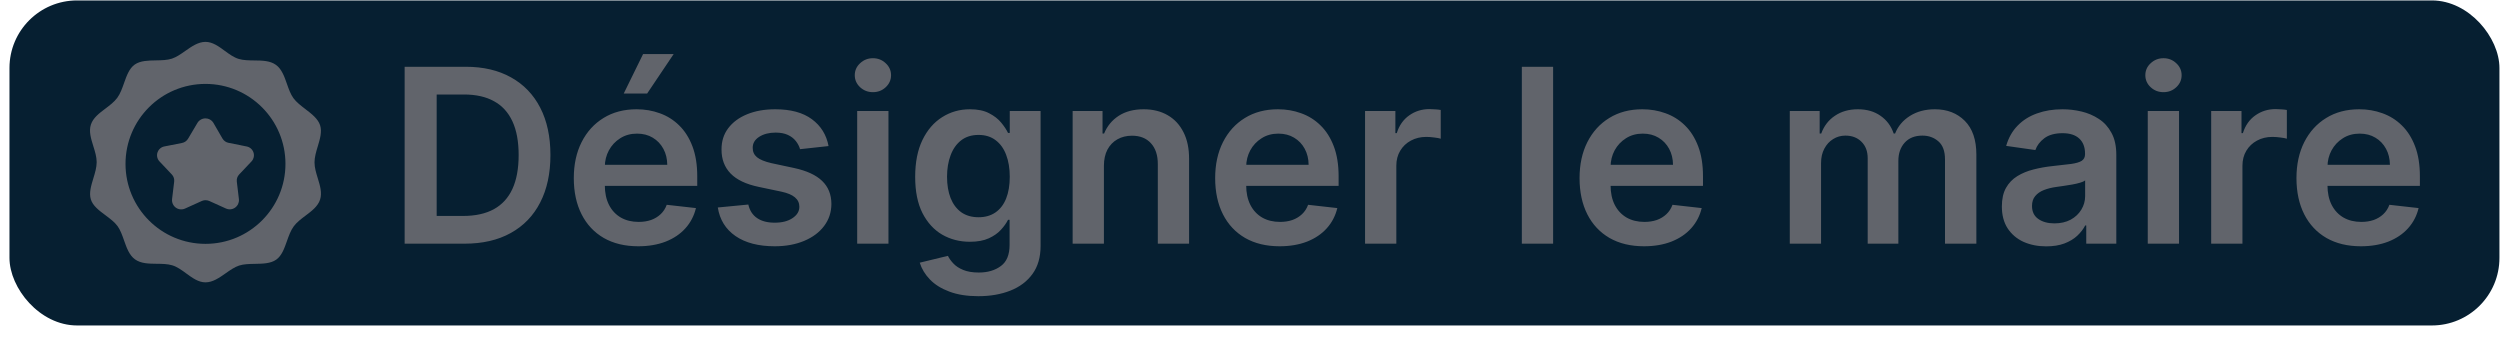 <svg width="185" height="25" viewBox="0 0 185 25" fill="none" xmlns="http://www.w3.org/2000/svg">
<rect x="0.701" y="0.032" width="184.258" height="24.052" rx="5" fill="#061F31"/>
<path d="M34.379 18.032H29.943V4.941H34.468C35.768 4.941 36.884 5.203 37.818 5.727C38.755 6.247 39.475 6.995 39.978 7.971C40.481 8.947 40.732 10.114 40.732 11.473C40.732 12.837 40.479 14.009 39.972 14.989C39.469 15.969 38.742 16.721 37.792 17.245C36.846 17.77 35.708 18.032 34.379 18.032ZM32.314 15.98H34.264C35.175 15.98 35.936 15.814 36.545 15.481C37.155 15.145 37.613 14.644 37.92 13.979C38.227 13.31 38.38 12.475 38.38 11.473C38.38 10.472 38.227 9.641 37.92 8.981C37.613 8.316 37.159 7.819 36.558 7.491C35.962 7.159 35.22 6.993 34.334 6.993H32.314V15.98ZM47.23 18.224C46.245 18.224 45.395 18.019 44.679 17.61C43.968 17.197 43.42 16.613 43.037 15.858C42.653 15.1 42.461 14.207 42.461 13.18C42.461 12.17 42.653 11.284 43.037 10.521C43.424 9.754 43.966 9.157 44.66 8.731C45.355 8.301 46.171 8.086 47.108 8.086C47.714 8.086 48.285 8.184 48.822 8.38C49.363 8.572 49.84 8.87 50.253 9.275C50.671 9.679 50.999 10.195 51.238 10.822C51.476 11.444 51.596 12.185 51.596 13.046V13.755H43.548V12.196H49.378C49.373 11.753 49.277 11.358 49.09 11.013C48.902 10.664 48.64 10.389 48.304 10.189C47.971 9.988 47.584 9.888 47.14 9.888C46.667 9.888 46.252 10.003 45.894 10.233C45.536 10.459 45.257 10.758 45.057 11.128C44.861 11.495 44.76 11.898 44.756 12.336V13.698C44.756 14.269 44.861 14.759 45.069 15.168C45.278 15.573 45.57 15.884 45.945 16.101C46.32 16.314 46.759 16.421 47.262 16.421C47.599 16.421 47.903 16.374 48.176 16.28C48.449 16.182 48.685 16.04 48.885 15.852C49.086 15.665 49.237 15.432 49.339 15.155L51.5 15.398C51.363 15.969 51.103 16.468 50.72 16.894C50.341 17.316 49.855 17.644 49.263 17.878C48.67 18.108 47.993 18.224 47.23 18.224ZM46.156 6.922L47.588 4.001H49.851L47.888 6.922H46.156ZM61.313 10.809L59.204 11.039C59.144 10.826 59.04 10.626 58.891 10.438C58.746 10.251 58.55 10.099 58.303 9.984C58.055 9.869 57.753 9.812 57.395 9.812C56.913 9.812 56.508 9.916 56.18 10.125C55.856 10.334 55.697 10.604 55.701 10.937C55.697 11.222 55.801 11.454 56.014 11.633C56.231 11.812 56.589 11.959 57.088 12.074L58.763 12.432C59.692 12.633 60.382 12.95 60.834 13.385C61.29 13.819 61.52 14.388 61.524 15.091C61.52 15.709 61.339 16.255 60.981 16.728C60.627 17.197 60.135 17.563 59.504 17.827C58.873 18.091 58.149 18.224 57.331 18.224C56.129 18.224 55.162 17.972 54.429 17.469C53.696 16.962 53.259 16.257 53.118 15.354L55.375 15.136C55.477 15.579 55.694 15.914 56.027 16.14C56.359 16.366 56.792 16.479 57.325 16.479C57.874 16.479 58.315 16.366 58.648 16.14C58.984 15.914 59.153 15.635 59.153 15.302C59.153 15.021 59.044 14.789 58.827 14.606C58.614 14.422 58.281 14.282 57.83 14.184L56.155 13.832C55.213 13.636 54.516 13.306 54.065 12.841C53.613 12.373 53.389 11.78 53.393 11.064C53.389 10.459 53.553 9.935 53.886 9.492C54.222 9.045 54.689 8.699 55.285 8.456C55.886 8.209 56.579 8.086 57.363 8.086C58.513 8.086 59.419 8.331 60.08 8.821C60.744 9.311 61.156 9.973 61.313 10.809ZM63.432 18.032V8.214H65.746V18.032H63.432ZM64.595 6.82C64.229 6.82 63.914 6.699 63.649 6.456C63.385 6.209 63.253 5.912 63.253 5.567C63.253 5.218 63.385 4.922 63.649 4.679C63.914 4.432 64.229 4.308 64.595 4.308C64.966 4.308 65.281 4.432 65.541 4.679C65.806 4.922 65.938 5.218 65.938 5.567C65.938 5.912 65.806 6.209 65.541 6.456C65.281 6.699 64.966 6.82 64.595 6.82ZM72.395 21.918C71.564 21.918 70.851 21.805 70.254 21.579C69.657 21.358 69.178 21.059 68.816 20.684C68.454 20.309 68.202 19.894 68.061 19.438L70.145 18.933C70.239 19.125 70.375 19.314 70.554 19.502C70.733 19.694 70.974 19.851 71.277 19.975C71.584 20.103 71.969 20.167 72.434 20.167C73.09 20.167 73.633 20.007 74.064 19.687C74.494 19.372 74.709 18.852 74.709 18.128V16.267H74.594C74.475 16.506 74.3 16.751 74.07 17.003C73.844 17.254 73.544 17.465 73.169 17.635C72.798 17.806 72.331 17.891 71.769 17.891C71.015 17.891 70.331 17.714 69.717 17.361C69.108 17.003 68.622 16.47 68.26 15.763C67.902 15.051 67.723 14.16 67.723 13.091C67.723 12.013 67.902 11.103 68.26 10.361C68.622 9.616 69.11 9.051 69.724 8.667C70.337 8.28 71.021 8.086 71.775 8.086C72.351 8.086 72.824 8.184 73.194 8.38C73.569 8.572 73.868 8.804 74.089 9.076C74.311 9.345 74.479 9.598 74.594 9.837H74.722V8.214H77.004V18.192C77.004 19.031 76.804 19.726 76.403 20.275C76.003 20.825 75.455 21.236 74.76 21.509C74.066 21.782 73.277 21.918 72.395 21.918ZM72.415 16.076C72.905 16.076 73.322 15.957 73.667 15.718C74.013 15.479 74.275 15.136 74.454 14.689C74.632 14.241 74.722 13.704 74.722 13.078C74.722 12.46 74.632 11.919 74.454 11.454C74.279 10.99 74.019 10.63 73.674 10.374C73.333 10.114 72.913 9.984 72.415 9.984C71.899 9.984 71.469 10.118 71.123 10.387C70.778 10.655 70.518 11.024 70.344 11.493C70.169 11.957 70.081 12.486 70.081 13.078C70.081 13.679 70.169 14.205 70.344 14.657C70.522 15.104 70.784 15.454 71.13 15.705C71.479 15.952 71.907 16.076 72.415 16.076ZM81.689 12.279V18.032H79.375V8.214H81.587V9.882H81.702C81.928 9.332 82.288 8.895 82.782 8.572C83.281 8.248 83.897 8.086 84.63 8.086C85.307 8.086 85.897 8.231 86.4 8.52C86.907 8.81 87.299 9.23 87.576 9.78C87.858 10.329 87.996 10.996 87.992 11.78V18.032H85.678V12.138C85.678 11.482 85.507 10.969 85.167 10.598C84.83 10.227 84.363 10.042 83.767 10.042C83.362 10.042 83.002 10.131 82.686 10.31C82.375 10.485 82.13 10.738 81.951 11.071C81.777 11.403 81.689 11.806 81.689 12.279ZM94.691 18.224C93.706 18.224 92.856 18.019 92.14 17.61C91.429 17.197 90.881 16.613 90.498 15.858C90.114 15.1 89.922 14.207 89.922 13.18C89.922 12.17 90.114 11.284 90.498 10.521C90.885 9.754 91.427 9.157 92.121 8.731C92.816 8.301 93.632 8.086 94.569 8.086C95.174 8.086 95.746 8.184 96.282 8.38C96.824 8.572 97.301 8.87 97.714 9.275C98.132 9.679 98.46 10.195 98.699 10.822C98.937 11.444 99.057 12.185 99.057 13.046V13.755H91.009V12.196H96.838C96.834 11.753 96.738 11.358 96.551 11.013C96.363 10.664 96.101 10.389 95.765 10.189C95.432 9.988 95.044 9.888 94.601 9.888C94.128 9.888 93.713 10.003 93.355 10.233C92.997 10.459 92.718 10.758 92.517 11.128C92.322 11.495 92.221 11.898 92.217 12.336V13.698C92.217 14.269 92.322 14.759 92.53 15.168C92.739 15.573 93.031 15.884 93.406 16.101C93.781 16.314 94.22 16.421 94.723 16.421C95.059 16.421 95.364 16.374 95.637 16.28C95.909 16.182 96.146 16.04 96.346 15.852C96.547 15.665 96.698 15.432 96.8 15.155L98.961 15.398C98.824 15.969 98.564 16.468 98.181 16.894C97.802 17.316 97.316 17.644 96.724 17.878C96.131 18.108 95.454 18.224 94.691 18.224ZM101.014 18.032V8.214H103.258V9.85H103.36C103.539 9.283 103.846 8.846 104.28 8.54C104.719 8.228 105.22 8.073 105.783 8.073C105.91 8.073 106.053 8.079 106.211 8.092C106.373 8.101 106.507 8.116 106.614 8.137V10.265C106.516 10.231 106.36 10.201 106.147 10.176C105.938 10.146 105.736 10.131 105.54 10.131C105.118 10.131 104.739 10.223 104.402 10.406C104.07 10.585 103.807 10.834 103.616 11.154C103.424 11.473 103.328 11.842 103.328 12.26V18.032H101.014ZM114.93 4.941V18.032H112.616V4.941H114.93ZM121.656 18.224C120.671 18.224 119.821 18.019 119.105 17.61C118.394 17.197 117.846 16.613 117.462 15.858C117.079 15.1 116.887 14.207 116.887 13.18C116.887 12.17 117.079 11.284 117.462 10.521C117.85 9.754 118.391 9.157 119.086 8.731C119.781 8.301 120.597 8.086 121.534 8.086C122.139 8.086 122.71 8.184 123.247 8.38C123.788 8.572 124.266 8.87 124.679 9.275C125.097 9.679 125.425 10.195 125.663 10.822C125.902 11.444 126.021 12.185 126.021 13.046V13.755H117.974V12.196H123.803C123.799 11.753 123.703 11.358 123.516 11.013C123.328 10.664 123.066 10.389 122.729 10.189C122.397 9.988 122.009 9.888 121.566 9.888C121.093 9.888 120.678 10.003 120.32 10.233C119.962 10.459 119.683 10.758 119.482 11.128C119.286 11.495 119.186 11.898 119.182 12.336V13.698C119.182 14.269 119.286 14.759 119.495 15.168C119.704 15.573 119.996 15.884 120.371 16.101C120.746 16.314 121.185 16.421 121.688 16.421C122.024 16.421 122.329 16.374 122.602 16.28C122.874 16.182 123.111 16.04 123.311 15.852C123.511 15.665 123.663 15.432 123.765 15.155L125.926 15.398C125.789 15.969 125.529 16.468 125.146 16.894C124.766 17.316 124.281 17.644 123.688 17.878C123.096 18.108 122.418 18.224 121.656 18.224ZM132.444 18.032V8.214H134.655V9.882H134.771C134.975 9.319 135.314 8.88 135.787 8.565C136.26 8.246 136.824 8.086 137.481 8.086C138.146 8.086 138.706 8.248 139.162 8.572C139.622 8.891 139.946 9.328 140.133 9.882H140.236C140.453 9.336 140.82 8.902 141.335 8.578C141.855 8.25 142.471 8.086 143.182 8.086C144.086 8.086 144.823 8.371 145.394 8.942C145.965 9.513 146.251 10.346 146.251 11.441V18.032H143.93V11.8C143.93 11.19 143.768 10.745 143.445 10.464C143.121 10.178 142.724 10.035 142.256 10.035C141.697 10.035 141.261 10.21 140.945 10.559C140.634 10.905 140.479 11.354 140.479 11.908V18.032H138.209V11.704C138.209 11.197 138.056 10.792 137.749 10.489C137.447 10.187 137.05 10.035 136.56 10.035C136.228 10.035 135.925 10.12 135.653 10.291C135.38 10.457 135.163 10.694 135.001 11.001C134.839 11.303 134.758 11.657 134.758 12.062V18.032H132.444ZM151.423 18.23C150.801 18.23 150.241 18.119 149.742 17.898C149.248 17.672 148.856 17.339 148.566 16.9C148.281 16.461 148.138 15.92 148.138 15.277C148.138 14.723 148.24 14.265 148.445 13.902C148.649 13.54 148.928 13.251 149.282 13.033C149.636 12.816 150.034 12.652 150.477 12.541C150.925 12.426 151.387 12.343 151.864 12.292C152.44 12.232 152.906 12.179 153.264 12.132C153.622 12.081 153.882 12.004 154.044 11.902C154.21 11.795 154.293 11.631 154.293 11.41V11.371C154.293 10.89 154.151 10.517 153.865 10.253C153.58 9.988 153.168 9.856 152.631 9.856C152.065 9.856 151.615 9.98 151.283 10.227C150.955 10.474 150.733 10.766 150.618 11.103L148.457 10.796C148.628 10.199 148.909 9.701 149.301 9.3C149.693 8.895 150.173 8.593 150.739 8.393C151.306 8.188 151.933 8.086 152.619 8.086C153.092 8.086 153.563 8.141 154.031 8.252C154.5 8.363 154.928 8.546 155.316 8.802C155.704 9.053 156.015 9.396 156.249 9.831C156.488 10.265 156.607 10.809 156.607 11.461V18.032H154.383V16.683H154.306C154.166 16.956 153.967 17.211 153.712 17.45C153.46 17.684 153.143 17.874 152.759 18.019C152.38 18.16 151.935 18.23 151.423 18.23ZM152.024 16.53C152.489 16.53 152.891 16.438 153.232 16.255C153.573 16.067 153.835 15.82 154.019 15.513C154.206 15.207 154.3 14.872 154.3 14.51V13.353C154.227 13.412 154.104 13.468 153.929 13.519C153.759 13.57 153.567 13.615 153.354 13.653C153.141 13.691 152.93 13.726 152.721 13.755C152.512 13.785 152.331 13.811 152.178 13.832C151.832 13.879 151.524 13.956 151.251 14.062C150.978 14.169 150.763 14.318 150.605 14.51C150.448 14.697 150.369 14.94 150.369 15.238C150.369 15.665 150.524 15.986 150.835 16.204C151.146 16.421 151.543 16.53 152.024 16.53ZM158.934 18.032V8.214H161.248V18.032H158.934ZM160.097 6.82C159.731 6.82 159.416 6.699 159.151 6.456C158.887 6.209 158.755 5.912 158.755 5.567C158.755 5.218 158.887 4.922 159.151 4.679C159.416 4.432 159.731 4.308 160.097 4.308C160.468 4.308 160.783 4.432 161.043 4.679C161.308 4.922 161.44 5.218 161.44 5.567C161.44 5.912 161.308 6.209 161.043 6.456C160.783 6.699 160.468 6.82 160.097 6.82ZM163.627 18.032V8.214H165.871V9.85H165.973C166.152 9.283 166.459 8.846 166.894 8.54C167.333 8.228 167.833 8.073 168.396 8.073C168.524 8.073 168.666 8.079 168.824 8.092C168.986 8.101 169.12 8.116 169.227 8.137V10.265C169.129 10.231 168.973 10.201 168.76 10.176C168.551 10.146 168.349 10.131 168.153 10.131C167.731 10.131 167.352 10.223 167.015 10.406C166.683 10.585 166.421 10.834 166.229 11.154C166.037 11.473 165.941 11.842 165.941 12.26V18.032H163.627ZM174.706 18.224C173.722 18.224 172.872 18.019 172.156 17.61C171.444 17.197 170.897 16.613 170.513 15.858C170.13 15.1 169.938 14.207 169.938 13.18C169.938 12.17 170.13 11.284 170.513 10.521C170.901 9.754 171.442 9.157 172.137 8.731C172.831 8.301 173.647 8.086 174.585 8.086C175.19 8.086 175.761 8.184 176.298 8.38C176.839 8.572 177.316 8.87 177.73 9.275C178.147 9.679 178.476 10.195 178.714 10.822C178.953 11.444 179.072 12.185 179.072 13.046V13.755H171.025V12.196H176.854C176.85 11.753 176.754 11.358 176.566 11.013C176.379 10.664 176.117 10.389 175.78 10.189C175.448 9.988 175.06 9.888 174.617 9.888C174.144 9.888 173.728 10.003 173.37 10.233C173.013 10.459 172.733 10.758 172.533 11.128C172.337 11.495 172.237 11.898 172.233 12.336V13.698C172.233 14.269 172.337 14.759 172.546 15.168C172.755 15.573 173.047 15.884 173.422 16.101C173.797 16.314 174.236 16.421 174.738 16.421C175.075 16.421 175.38 16.374 175.652 16.28C175.925 16.182 176.162 16.04 176.362 15.852C176.562 15.665 176.714 15.432 176.816 15.155L178.976 15.398C178.84 15.969 178.58 16.468 178.196 16.894C177.817 17.316 177.331 17.644 176.739 17.878C176.147 18.108 175.469 18.224 174.706 18.224Z" fill="#61646B"/>
<path d="M16.456 10.241L15.796 9.1C15.736 8.996 15.649 8.911 15.544 8.851C15.485 8.817 15.422 8.793 15.356 8.777C15.306 8.766 15.254 8.76 15.202 8.76C15.082 8.76 14.964 8.791 14.86 8.851C14.755 8.911 14.668 8.996 14.607 9.1L13.926 10.25C13.878 10.335 13.812 10.409 13.733 10.466C13.653 10.523 13.562 10.562 13.466 10.58L12.164 10.836C12.046 10.858 11.937 10.911 11.847 10.99C11.793 11.037 11.747 11.093 11.711 11.155C11.687 11.195 11.668 11.239 11.653 11.284C11.616 11.398 11.611 11.52 11.637 11.636C11.664 11.753 11.721 11.86 11.804 11.947L12.715 12.911C12.782 12.98 12.832 13.064 12.861 13.156C12.892 13.247 12.901 13.344 12.889 13.44L12.732 14.742C12.72 14.863 12.74 14.984 12.79 15.095C12.84 15.205 12.918 15.3 13.018 15.37C13.117 15.44 13.233 15.482 13.353 15.492C13.474 15.502 13.595 15.48 13.705 15.428L14.924 14.877C14.955 14.863 14.987 14.851 15.019 14.842C15.081 14.824 15.146 14.815 15.211 14.815C15.31 14.815 15.407 14.836 15.497 14.877L16.717 15.428C16.826 15.478 16.946 15.499 17.066 15.488C17.185 15.476 17.299 15.434 17.398 15.364C17.495 15.295 17.573 15.2 17.623 15.091C17.645 15.042 17.661 14.99 17.671 14.937C17.684 14.873 17.687 14.807 17.68 14.742L17.524 13.44C17.517 13.386 17.518 13.331 17.524 13.277C17.53 13.236 17.539 13.195 17.551 13.156C17.581 13.064 17.631 12.98 17.698 12.911L18.609 11.947C18.657 11.896 18.697 11.838 18.727 11.776C18.748 11.731 18.765 11.683 18.775 11.634C18.801 11.517 18.795 11.395 18.757 11.281C18.738 11.223 18.711 11.168 18.677 11.118C18.644 11.07 18.605 11.025 18.561 10.987C18.469 10.909 18.359 10.856 18.24 10.836L16.917 10.571C16.82 10.553 16.729 10.514 16.65 10.457C16.57 10.4 16.504 10.327 16.456 10.241Z" fill="#61646B"/>
<path fill-rule="evenodd" clip-rule="evenodd" d="M7.154 11.996C7.154 12.388 7.03 12.798 6.906 13.202C6.742 13.743 6.579 14.276 6.721 14.748C6.865 15.23 7.337 15.581 7.809 15.932C8.144 16.182 8.478 16.431 8.695 16.727C8.909 17.02 9.043 17.402 9.178 17.786C9.37 18.334 9.563 18.888 9.997 19.197C10.435 19.508 11.018 19.514 11.598 19.52C11.996 19.524 12.393 19.528 12.74 19.631C13.106 19.738 13.442 19.985 13.779 20.232C14.23 20.562 14.682 20.894 15.205 20.894C15.746 20.894 16.227 20.555 16.701 20.222C17.029 19.991 17.354 19.763 17.692 19.652C18.039 19.539 18.454 19.532 18.871 19.525C19.445 19.515 20.023 19.505 20.435 19.218C20.847 18.932 21.037 18.395 21.229 17.851C21.368 17.456 21.509 17.058 21.737 16.749C21.962 16.444 22.288 16.199 22.613 15.955C23.07 15.611 23.523 15.27 23.686 14.77C23.847 14.273 23.682 13.734 23.515 13.189C23.395 12.797 23.274 12.402 23.274 12.018C23.274 11.632 23.395 11.228 23.515 10.829C23.68 10.282 23.841 9.743 23.686 9.266C23.529 8.785 23.06 8.426 22.594 8.069C22.262 7.815 21.932 7.561 21.715 7.266C21.501 6.972 21.367 6.591 21.233 6.207C21.041 5.658 20.847 5.105 20.414 4.796C19.976 4.484 19.392 4.479 18.812 4.473C18.415 4.468 18.018 4.464 17.671 4.362C17.305 4.254 16.968 4.008 16.631 3.761C16.181 3.43 15.729 3.099 15.205 3.099C14.665 3.099 14.184 3.438 13.71 3.77C13.382 4.002 13.056 4.23 12.718 4.34C12.371 4.454 11.957 4.461 11.54 4.468C10.966 4.478 10.388 4.488 9.975 4.774C9.563 5.061 9.374 5.598 9.181 6.142C9.042 6.537 8.902 6.935 8.674 7.244C8.448 7.548 8.122 7.794 7.798 8.038C7.341 8.382 6.887 8.723 6.725 9.223C6.564 9.719 6.734 10.264 6.905 10.814C7.03 11.212 7.154 11.612 7.154 11.996ZM15.206 6.209C11.937 6.209 9.288 8.859 9.288 12.127C9.288 15.396 11.937 18.045 15.206 18.045C18.474 18.045 21.124 15.396 21.124 12.127C21.124 8.859 18.474 6.209 15.206 6.209Z" fill="#61646B"/>
</svg>
